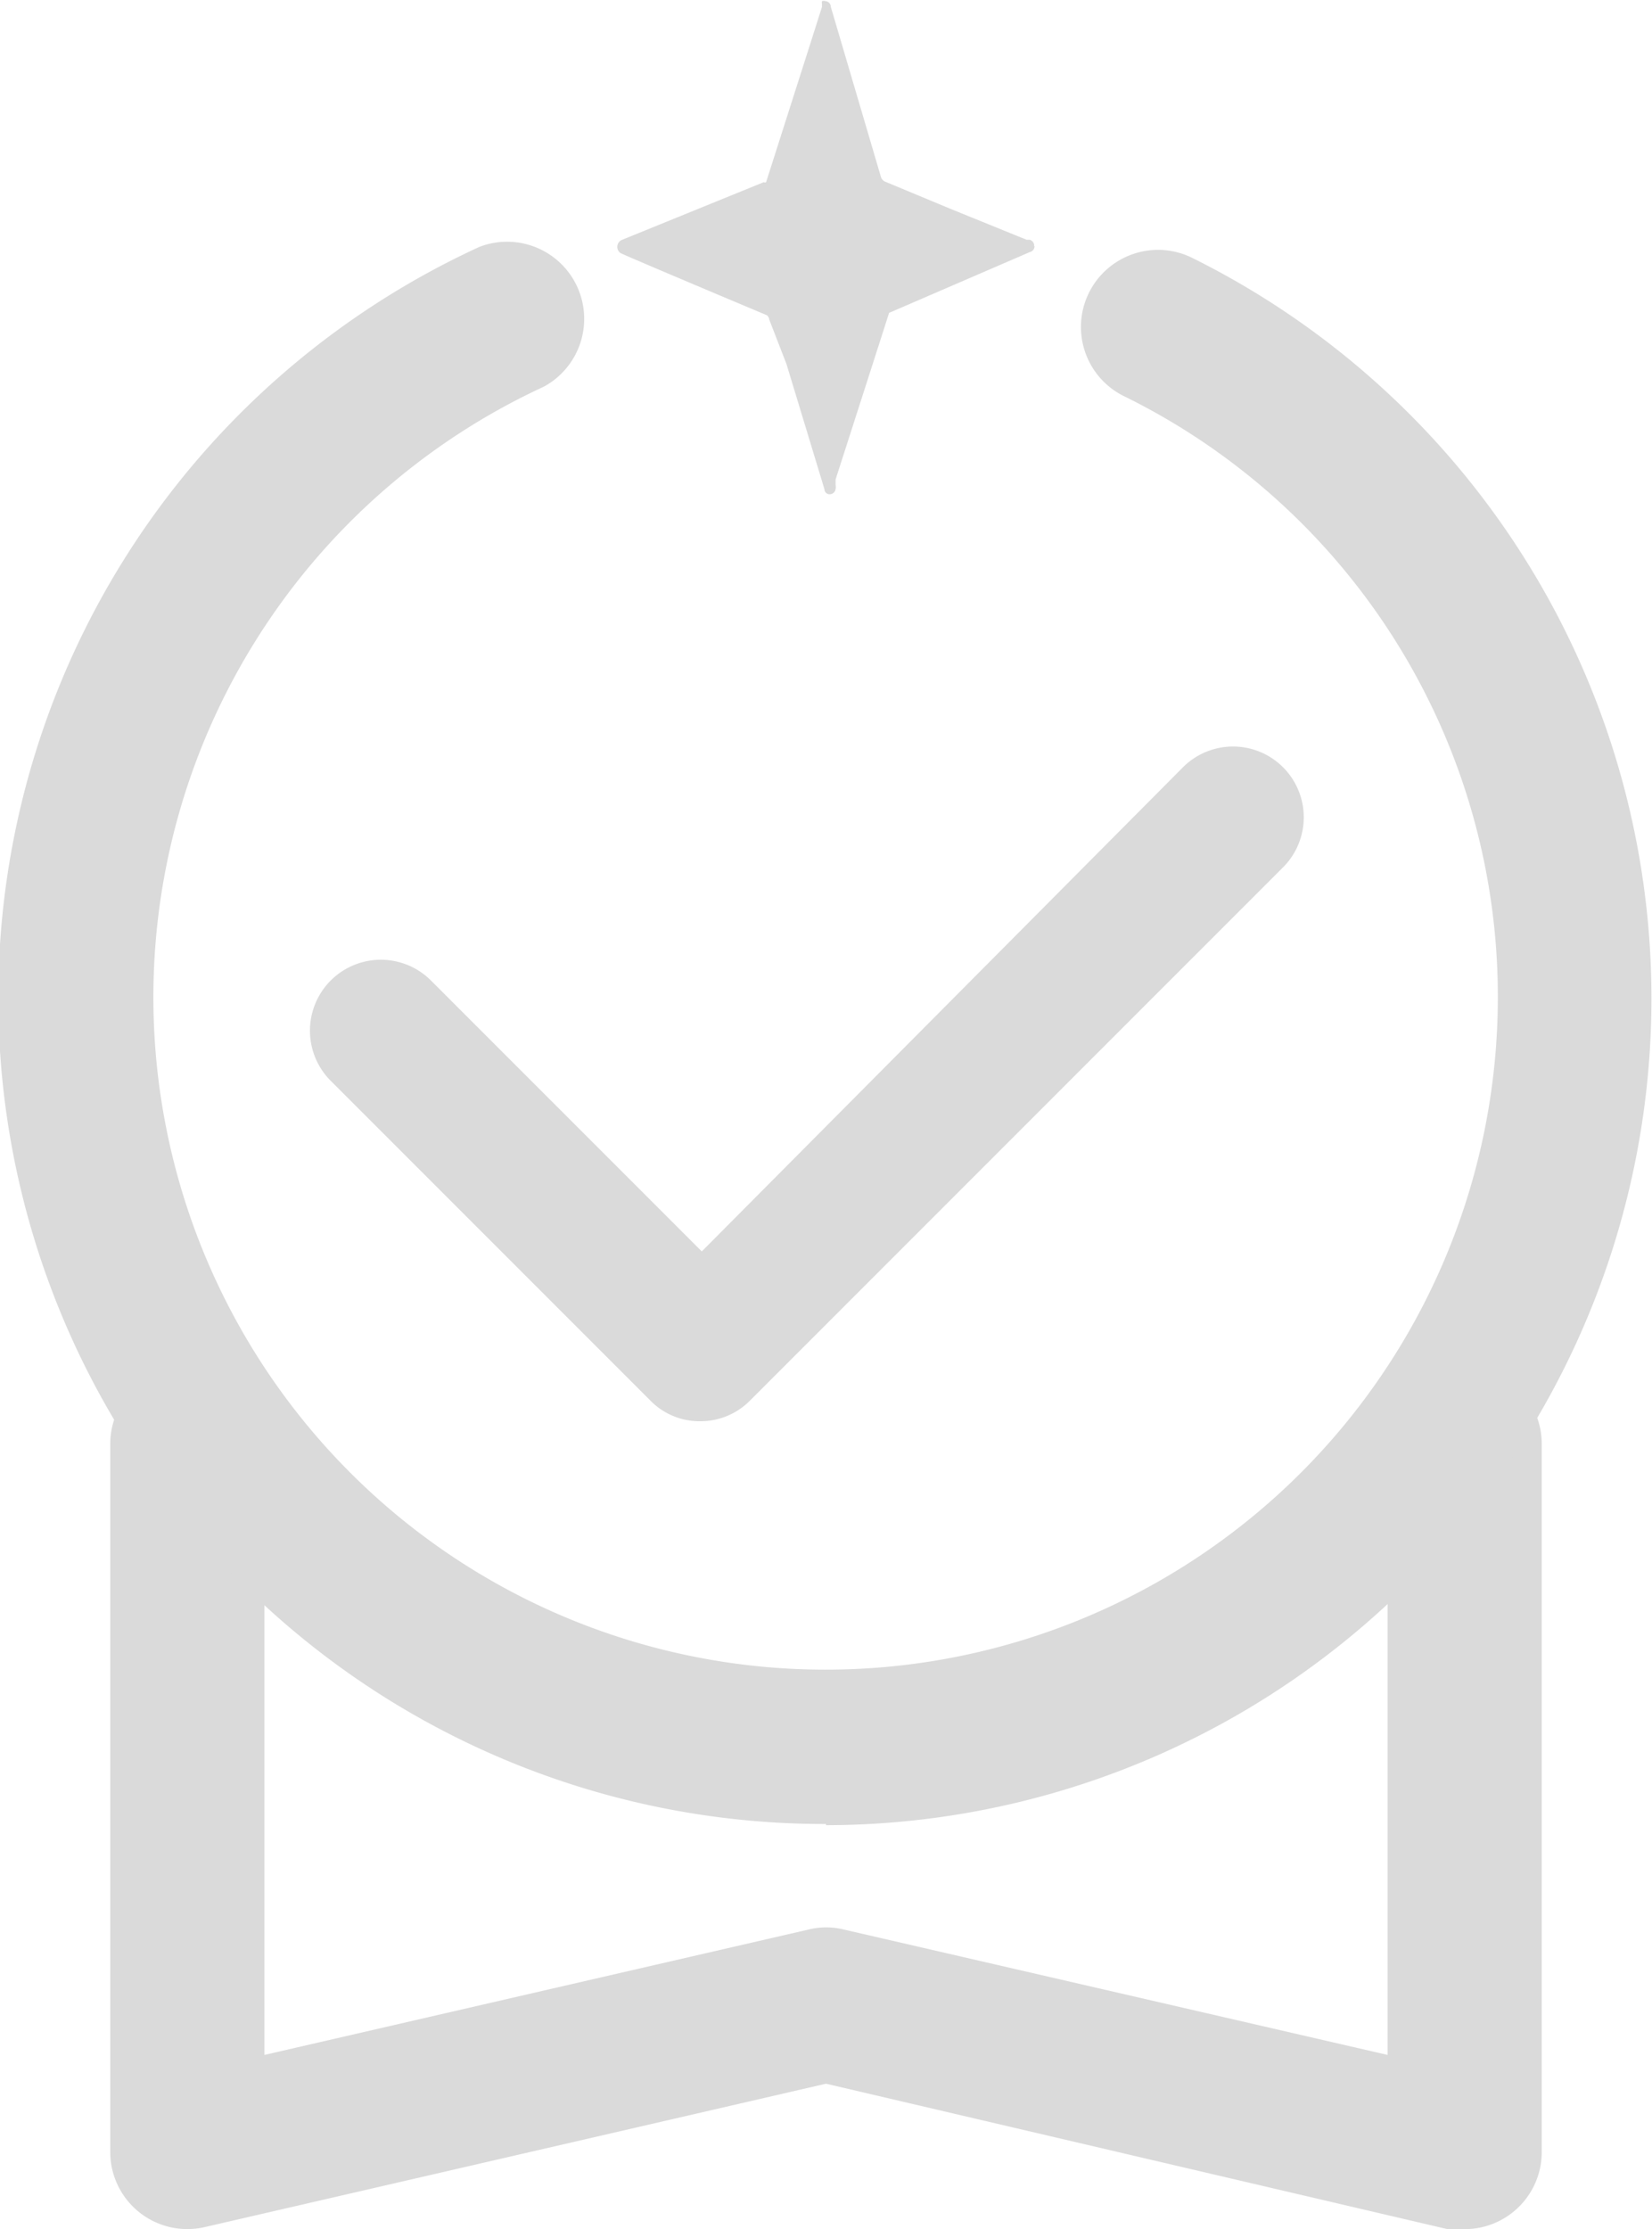 <svg xmlns="http://www.w3.org/2000/svg" viewBox="0 0 41.36 55.79"><defs><style>.cls-1{fill:#dadada;}</style></defs><g id="Capa_2" data-name="Capa 2"><g id="Capa_2-2" data-name="Capa 2"><path class="cls-1" d="M36.67,55.79a2,2,0,0,1-.43,0L20.68,52.15,5.12,55.74a1.93,1.93,0,0,1-2.36-1.88V36.14a1.93,1.93,0,0,1,3.86,0V51.43l13.63-3.14a1.83,1.83,0,0,1,.87,0l13.62,3.14V36.14a1.93,1.93,0,0,1,3.86,0V53.86a1.93,1.93,0,0,1-1.93,1.93"/><path class="cls-1" d="M25.9,6.15a.15.15,0,0,1-.12.16L22.26,7.83l-.43,1.34L20.92,12l0,.14a.22.22,0,0,1,0,.1v0a.15.15,0,0,1-.15.13.13.13,0,0,1-.13-.13l-.95-3.13L19.26,8a.17.17,0,0,0-.06-.11s-3.62-1.52-3.67-1.56h0A.19.19,0,0,1,15.58,6l3.54-1.44a.07.07,0,0,0,.06,0L20.39.77l.19-.6a.41.41,0,0,1,0-.07.15.15,0,0,1,0-.07.12.12,0,0,1,.09,0,.14.14,0,0,1,.13.14l1.25,4.24a.19.19,0,0,0,.12.14l1.61.67L25.7,6l.08,0a.16.16,0,0,1,.11.12s0,0,0,.05"/><path class="cls-1" d="M20.68,45.65A20.68,20.68,0,0,1,12,6.18a1.93,1.93,0,0,1,1.61,3.5A16.83,16.83,0,1,0,37.5,25a16.74,16.74,0,0,0-9.39-15.1,1.93,1.93,0,0,1,1.71-3.46,20.69,20.69,0,0,1-9.14,39.24"/><path class="cls-1" d="M17.53,35.57a1.72,1.72,0,0,1-1.25-.52l-8-8a1.77,1.77,0,0,1,2.51-2.51l6.78,6.78L29.62,19.2a1.77,1.77,0,0,1,2.5,2.51L18.78,35.05a1.74,1.74,0,0,1-1.25.52"/></g></g></svg>